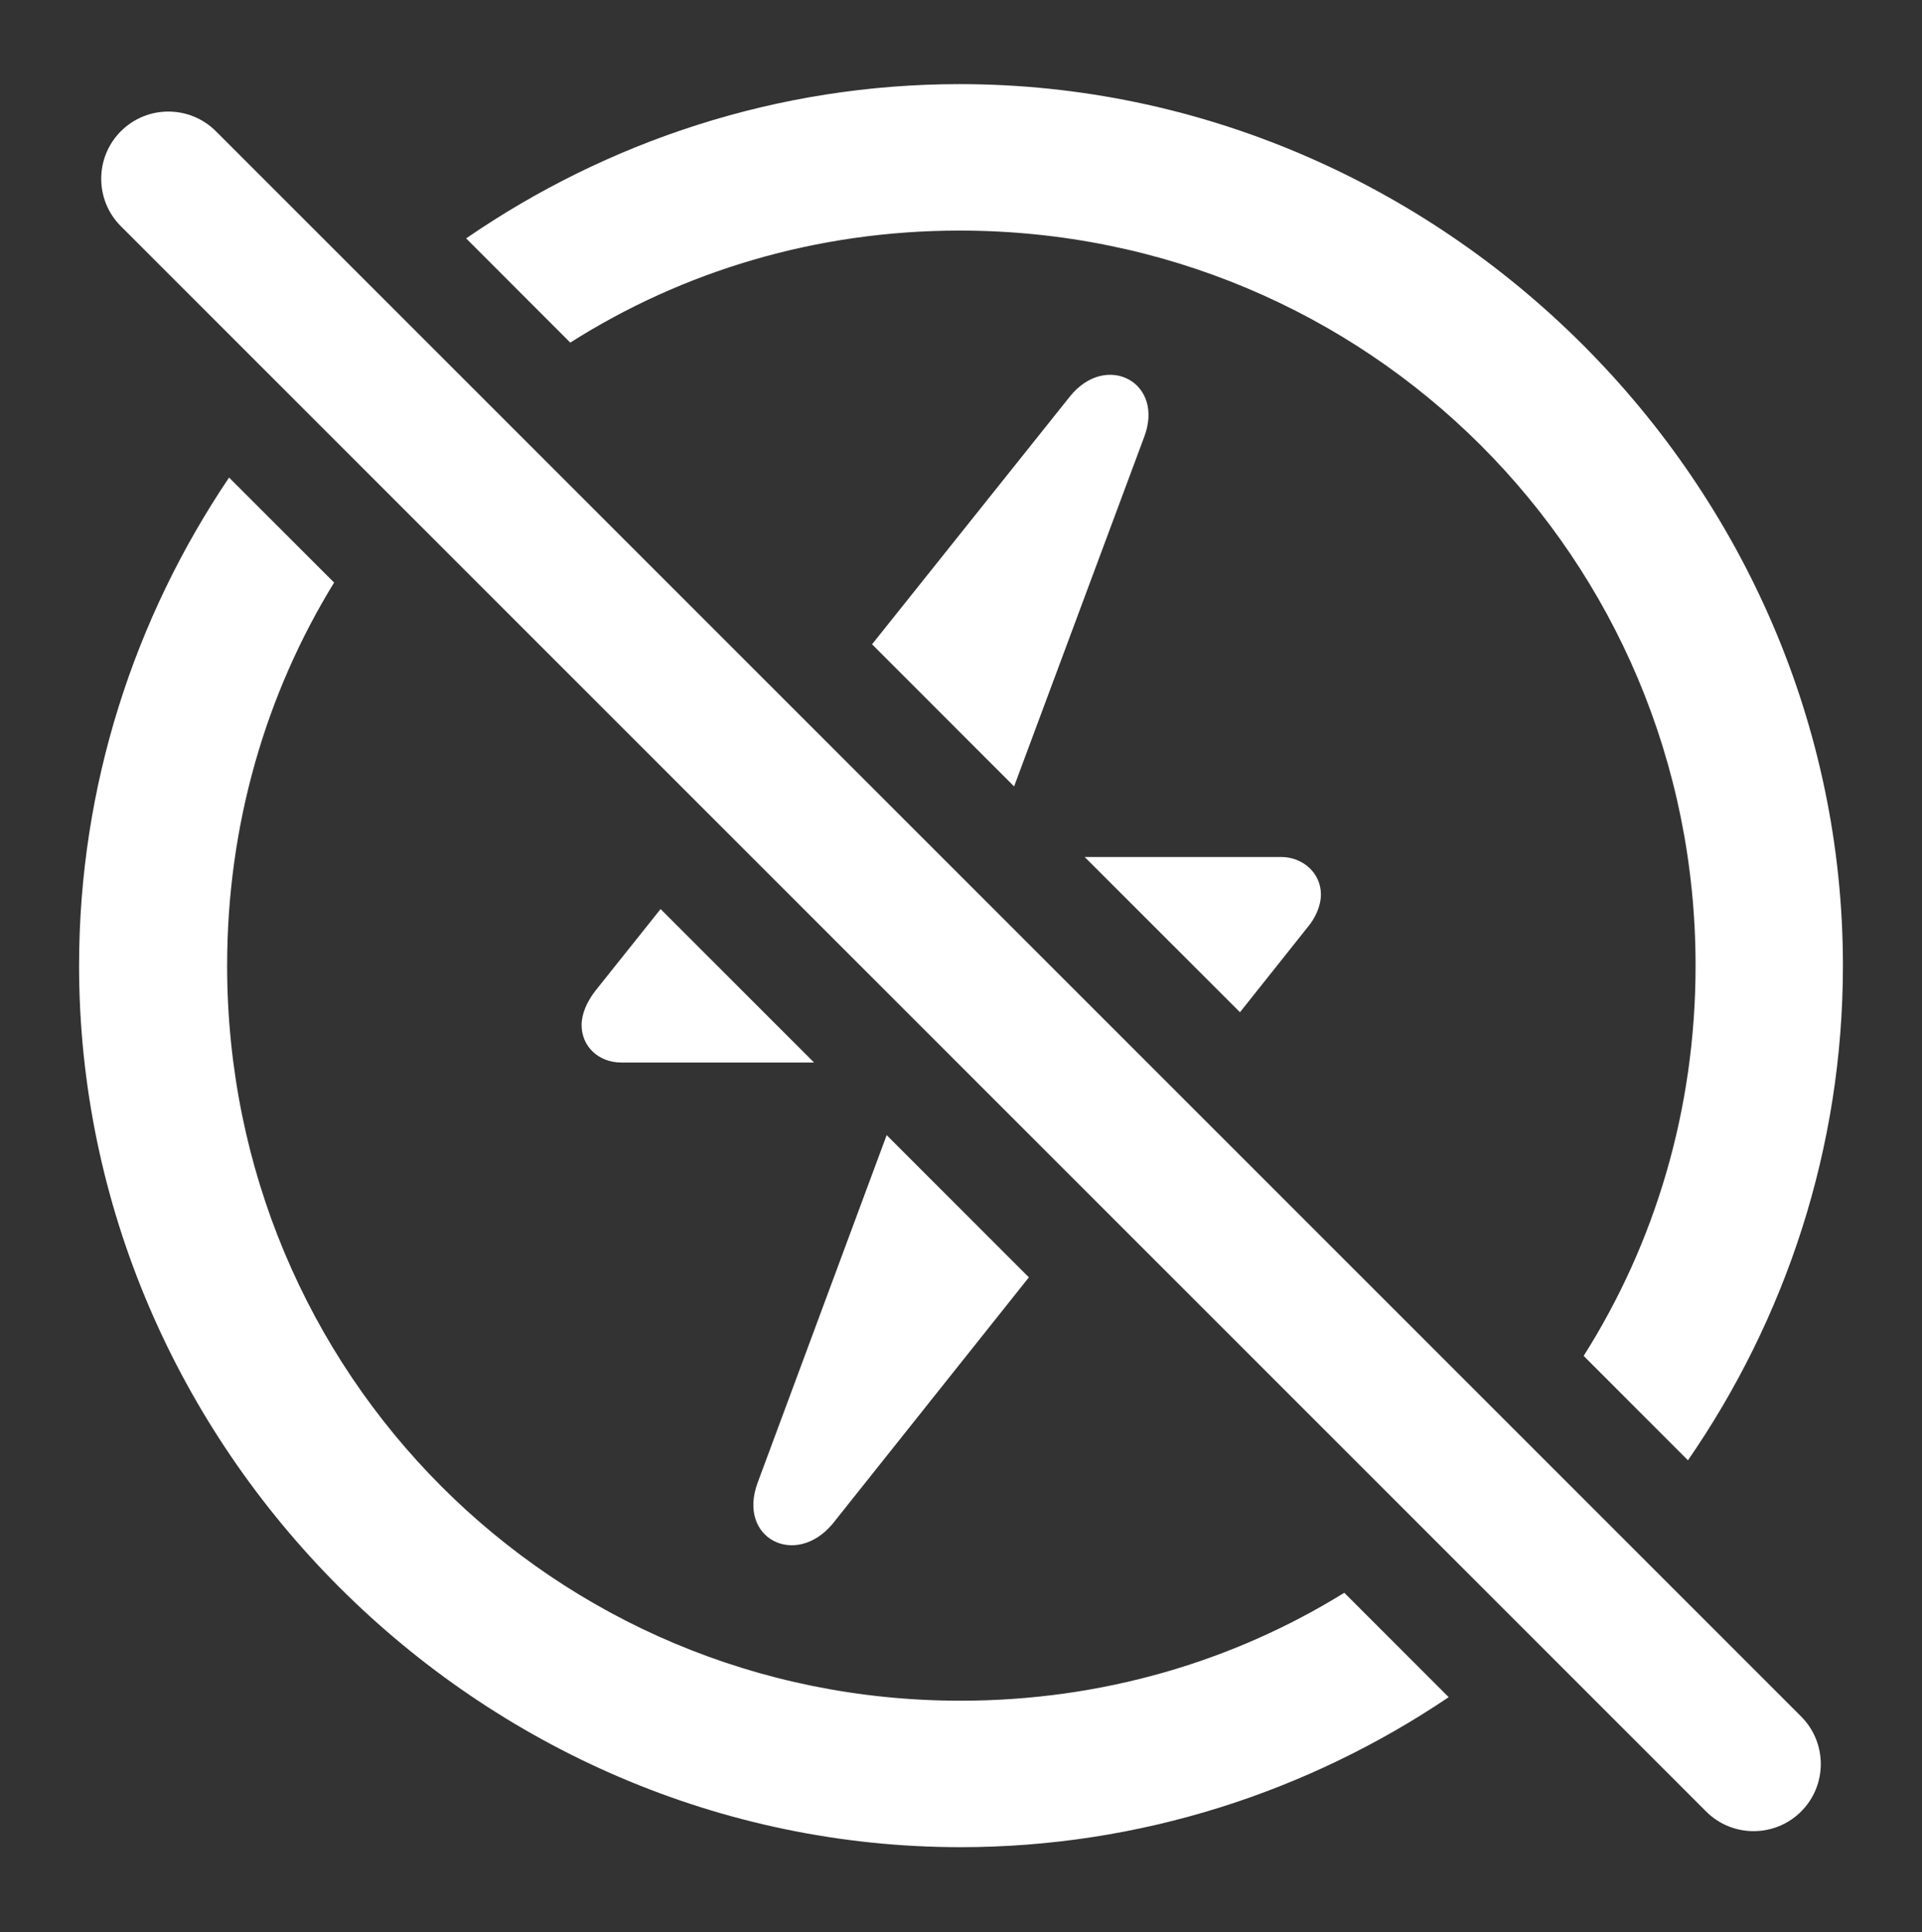 <?xml version="1.0" encoding="UTF-8"?>
<!--Generator: Apple Native CoreSVG 232.5-->
<!DOCTYPE svg
PUBLIC "-//W3C//DTD SVG 1.1//EN"
       "http://www.w3.org/Graphics/SVG/1.1/DTD/svg11.dtd">
<svg version="1.1" xmlns="http://www.w3.org/2000/svg" xmlns:xlink="http://www.w3.org/1999/xlink" width="21.705" height="21.822">
 <rect width="100%" height="100%" fill="#333333" stroke="none"/>
 <g>
  <rect height="21.822" opacity="0" width="21.705" x="0" y="0"/>
  <path d="M3.773 6.579C3.003 7.832 2.565 9.314 2.565 10.905C2.565 15.512 6.25 19.206 10.847 19.206C12.441 19.206 13.926 18.764 15.181 17.987L16.36 19.166C14.775 20.234 12.875 20.86 10.847 20.86C5.411 20.86 0.893 16.349 0.893 10.905C0.893 8.876 1.519 6.976 2.587 5.393ZM20.812 10.905C20.812 12.966 20.165 14.893 19.062 16.491L17.884 15.312C18.689 14.042 19.148 12.53 19.148 10.905C19.148 6.297 15.444 2.604 10.837 2.604C9.215 2.604 7.707 3.064 6.44 3.869L5.264 2.692C6.859 1.595 8.782 0.95 10.837 0.95C16.282 0.95 20.812 5.46 20.812 10.905Z" fill="#ffffff"/>
  <path d="M11.619 14.425L9.402 17.209C8.983 17.709 8.323 17.373 8.556 16.744L10.013 12.819ZM7.016 11.999C6.761 11.999 6.568 11.819 6.568 11.576C6.568 11.45 6.627 11.313 6.724 11.188L7.46 10.266L9.193 11.999ZM14.467 9.678C14.712 9.678 14.917 9.858 14.917 10.101C14.917 10.227 14.859 10.366 14.751 10.491L14.003 11.431L12.249 9.678ZM12.918 4.943L11.452 8.881L9.848 7.276L12.082 4.478C12.49 3.968 13.162 4.316 12.918 4.943Z" fill="#ffffff"/>
  <path d="M2.438 1.482L20.34 19.384L20.34 19.384C20.636 19.681 20.636 20.161 20.34 20.457L20.34 20.457L20.34 20.457C20.044 20.753 19.563 20.753 19.267 20.457L1.365 2.555L1.365 2.555C1.069 2.259 1.069 1.778 1.365 1.482L1.365 1.482L1.365 1.482C1.661 1.186 2.141 1.186 2.438 1.482Z" fill="#ffffff"/>
 </g>
</svg>
